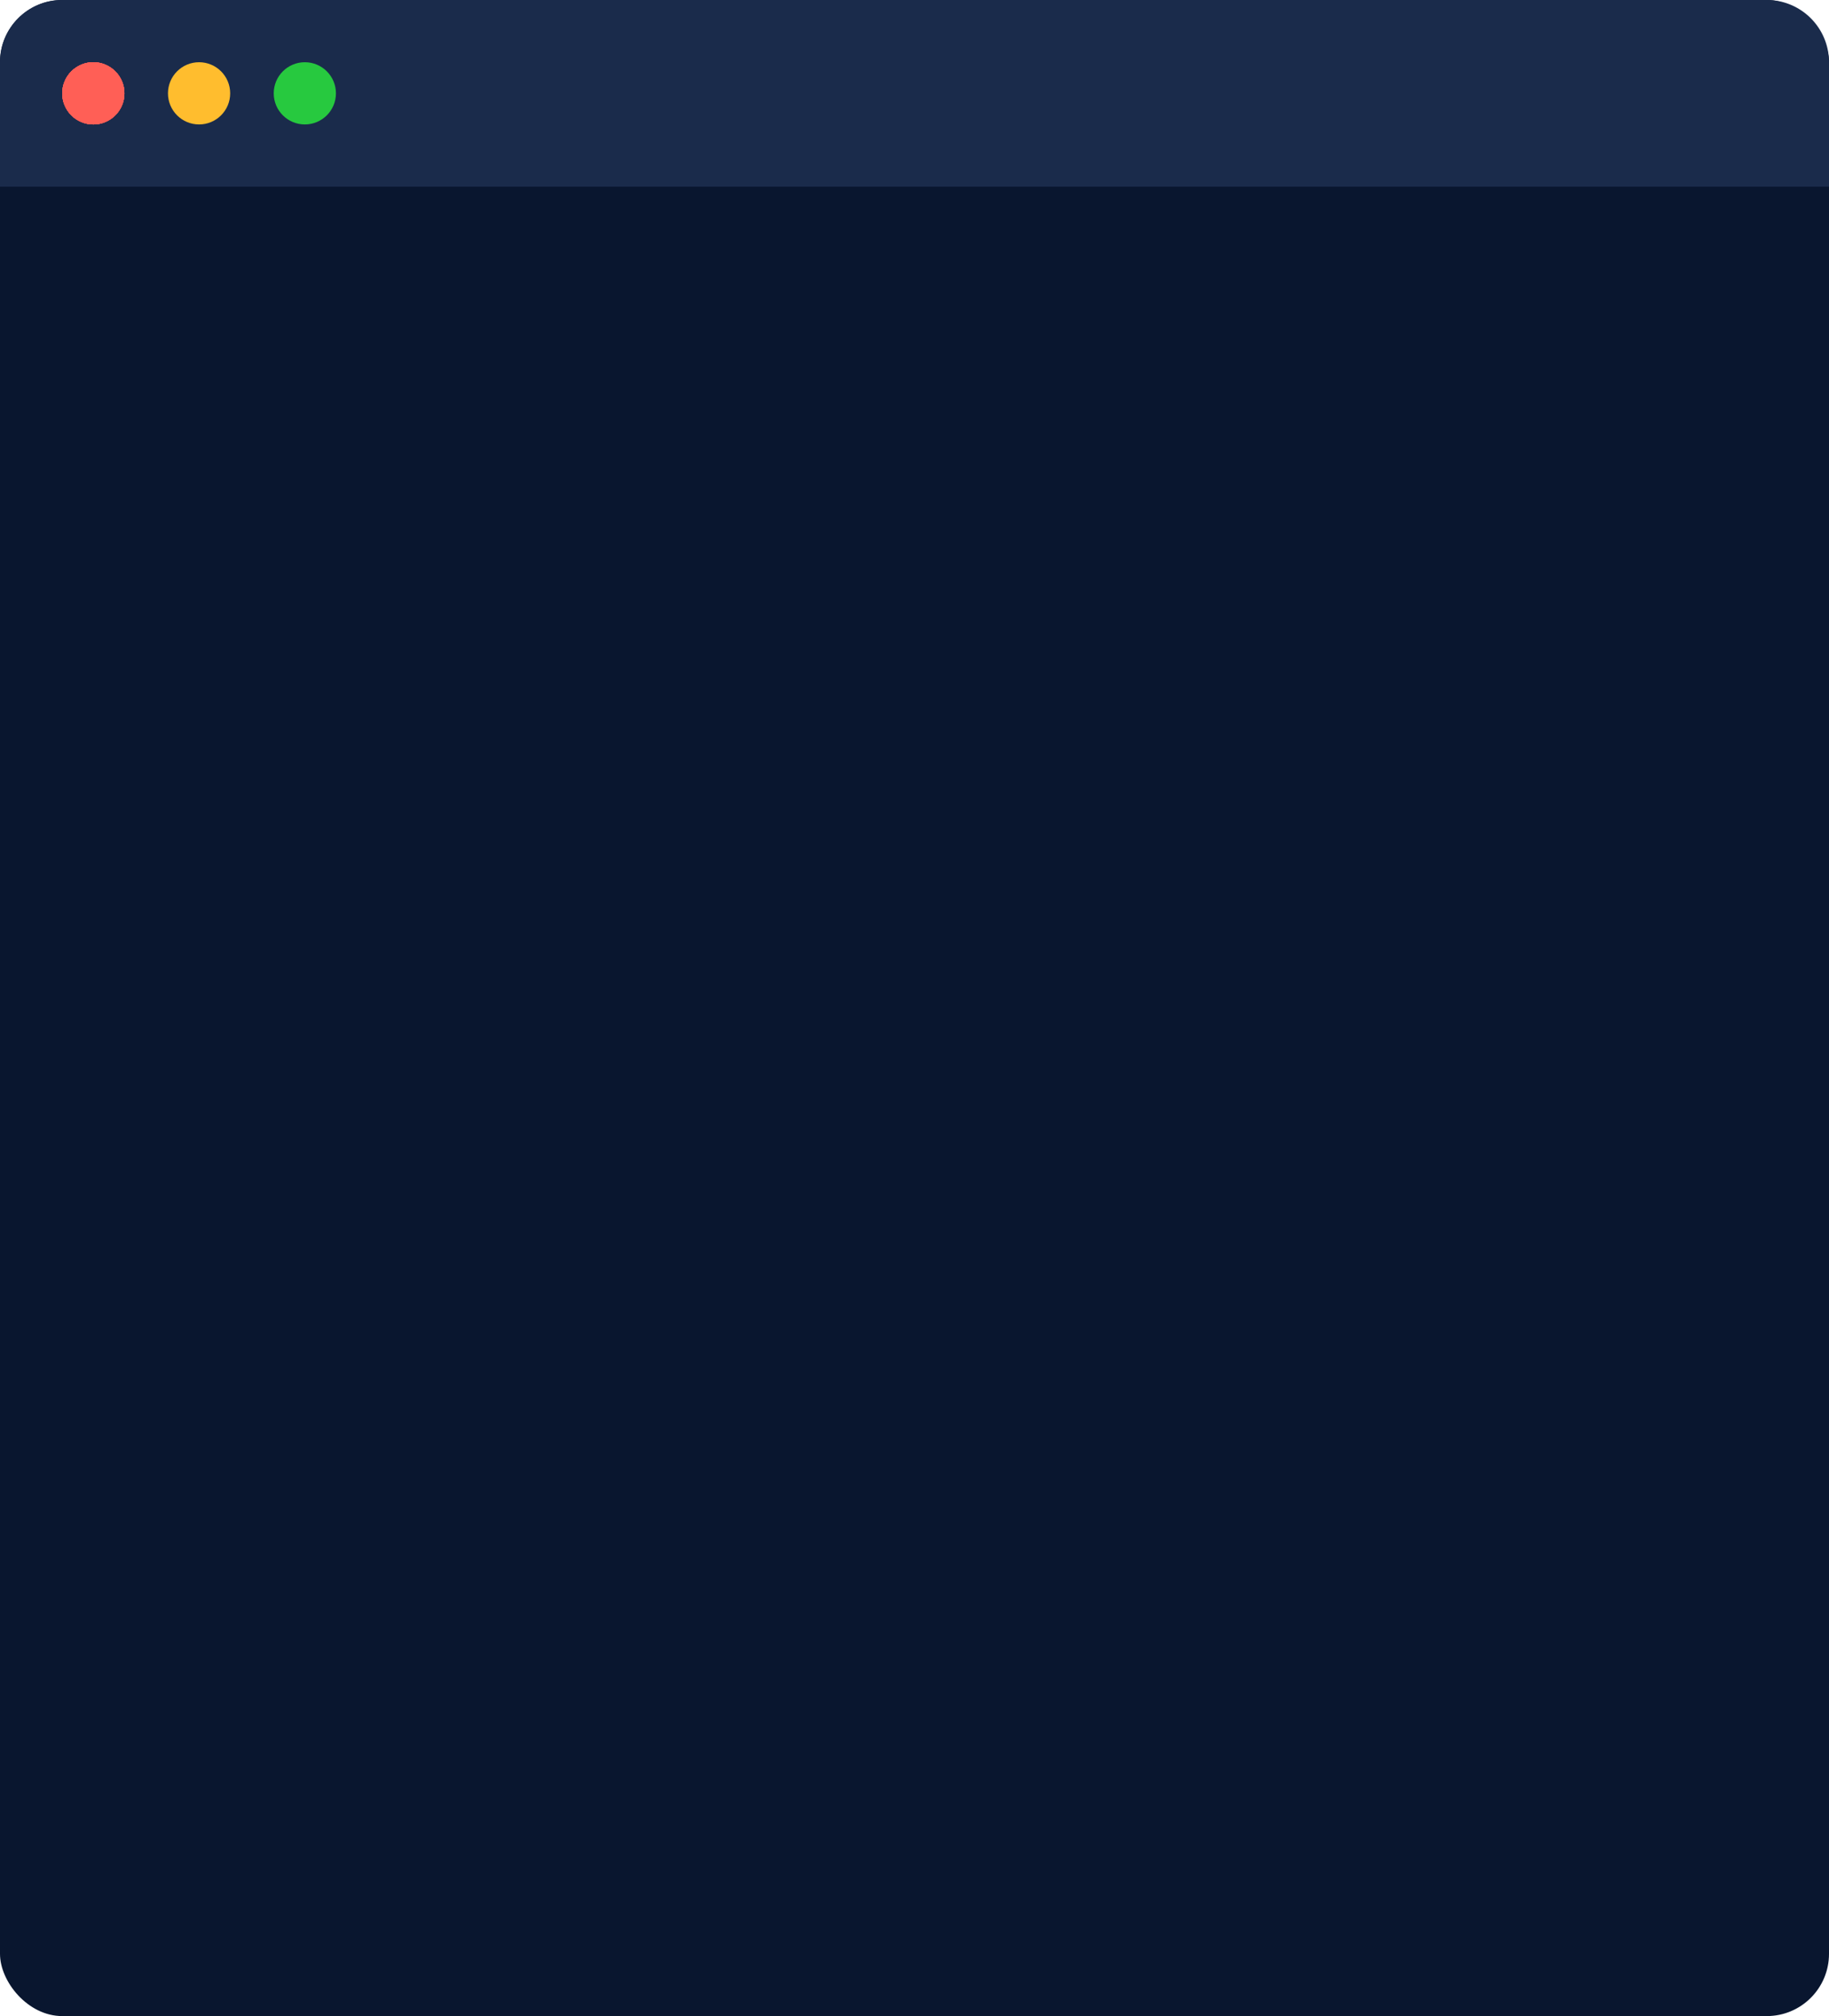 <svg width="294" height="324" viewBox="0 0 294 324" fill="none" xmlns="http://www.w3.org/2000/svg">
<rect width="294" height="324" rx="10" fill="#09162F"/>
<path d="M0 10C0 4.477 4.477 0 10 0H284C289.523 0 294 4.477 294 10V30H0V10Z" fill="#1A2B4B"/>
<circle cx="15" cy="15" r="5" fill="#FF5F56"/>
<circle cx="15" cy="15" r="5" fill="#FF5F56"/>
<circle cx="15" cy="15" r="5" fill="#FF5F56"/>
<circle cx="15" cy="15" r="5" fill="#FF5F56"/>
<circle cx="15" cy="15" r="5" fill="#FF5F56"/>
<circle cx="32" cy="15" r="5" fill="#FFBD2E"/>
<circle cx="49" cy="15" r="5" fill="#27C93F"/>
</svg>
